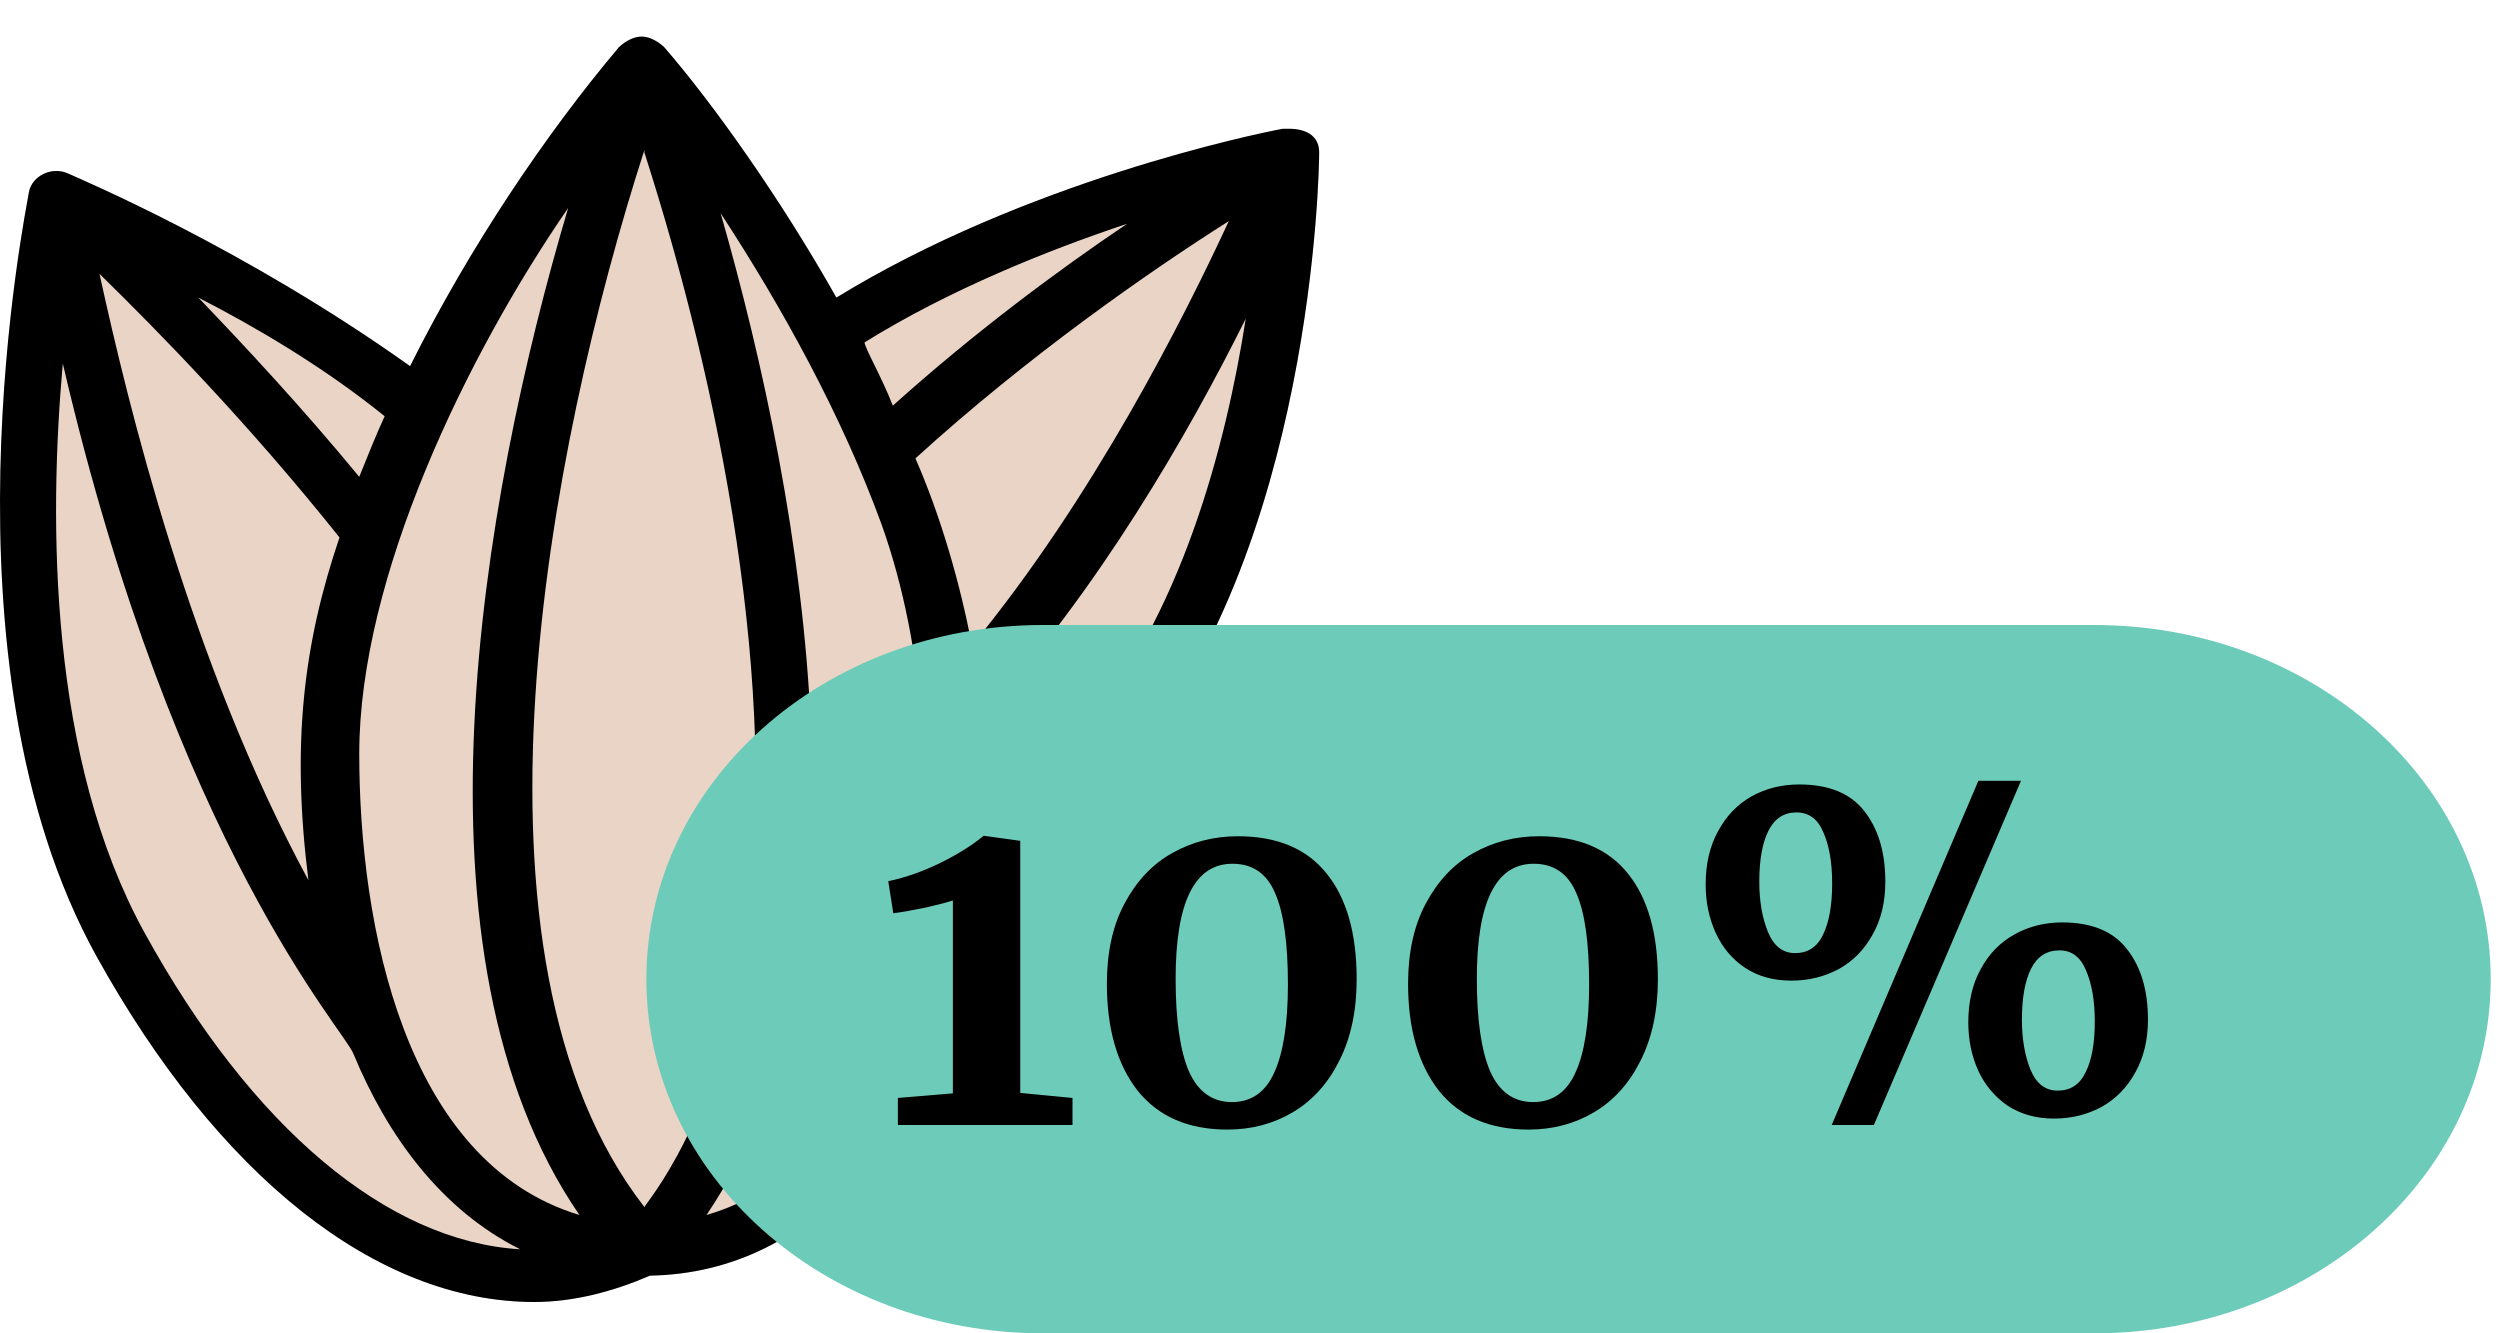 <svg width="60" height="32" viewBox="0 0 60 32" fill="none" xmlns="http://www.w3.org/2000/svg">
<path d="M23.325 21.694C22.512 27.135 19.531 30.552 15.601 30.615C14.72 30.995 13.771 31.248 12.823 31.248C9.028 31.248 5.234 28.211 2.321 22.959C-1.609 15.873 0.627 5.054 0.694 4.611C0.762 4.231 1.236 3.978 1.643 4.168C1.914 4.295 5.844 5.94 9.842 8.787C11.264 5.94 13.094 3.219 14.856 1.131C14.991 1.004 15.194 0.878 15.398 0.878C15.601 0.878 15.804 1.004 15.94 1.131C17.092 2.46 18.718 4.737 20.073 7.142C24.613 4.358 30.101 3.219 30.779 3.092H30.846C30.914 3.092 31.66 3.029 31.66 3.662C31.66 4.041 31.524 13.279 26.984 18.467C25.765 19.796 24.545 20.872 23.325 21.694Z" fill="#E9D4C6"/>
<path d="M23.325 21.694C22.512 27.135 19.531 30.552 15.601 30.615C14.72 30.995 13.771 31.248 12.823 31.248C9.028 31.248 5.234 28.211 2.321 22.959C-1.609 15.873 0.627 5.054 0.694 4.611C0.762 4.231 1.236 3.978 1.643 4.168C1.914 4.295 5.844 5.94 9.842 8.787C11.264 5.94 13.094 3.219 14.856 1.131C14.991 1.004 15.194 0.878 15.398 0.878C15.601 0.878 15.804 1.004 15.94 1.131C17.092 2.46 18.718 4.737 20.073 7.142C24.613 4.358 30.101 3.219 30.779 3.092H30.846C30.914 3.092 31.66 3.029 31.66 3.662C31.66 4.041 31.524 13.279 26.984 18.467C25.765 19.796 24.545 20.872 23.325 21.694ZM25.9 17.645C28.339 14.861 29.424 10.685 29.898 7.648C28.543 10.369 26.374 14.165 23.529 17.265C23.596 18.088 23.596 19.037 23.529 19.922C24.342 19.29 25.087 18.53 25.9 17.645ZM23.325 15.493C26.239 11.95 28.407 7.648 29.491 5.307C27.594 6.509 24.68 8.534 21.97 11.001C22.58 12.393 23.054 14.038 23.325 15.493ZM17.905 22.39C18.718 16.569 17.295 9.356 15.466 3.662V3.599C13.162 10.748 10.79 22.959 15.466 28.97C15.466 28.907 17.295 26.882 17.905 22.39ZM3.472 22.39C6.047 27.072 9.3 29.793 12.484 29.983C10.587 29.034 9.3 27.262 8.486 25.3C8.283 24.731 4.218 20.365 1.507 8.724C1.169 12.52 1.169 18.214 3.472 22.39ZM8.148 12.899C5.979 10.179 3.811 7.964 2.388 6.572C3.066 9.673 4.557 15.873 7.402 21.125C6.996 17.898 7.267 15.493 8.148 12.899ZM4.76 7.142C5.912 8.344 7.267 9.799 8.622 11.444C8.825 10.938 9.028 10.432 9.232 9.989C7.741 8.787 6.115 7.838 4.76 7.142ZM8.622 18.088C8.622 22.2 9.706 27.895 13.907 29.16C9.638 22.959 11.536 12.077 13.636 4.991C11.197 8.534 8.622 13.848 8.622 18.088ZM16.956 29.16C22.241 27.642 23.258 18.467 21.157 12.583C20.209 9.989 18.786 7.395 17.295 5.117C19.328 12.203 21.157 22.959 16.956 29.16ZM21.428 9.736C23.325 8.028 25.358 6.509 27.052 5.37C25.155 6.003 22.783 6.952 20.75 8.217C20.75 8.344 21.157 9.04 21.428 9.736Z" fill="black"/>
<path d="M50.259 32H25.031C19.764 32 15.513 28.204 15.513 23.5C15.513 18.796 19.764 15 25.031 15H50.259C55.526 15 59.777 18.796 59.777 23.5C59.777 28.204 55.526 32 50.259 32Z" fill="#6DCBBA"/>
<path d="M22.869 21.61C22.744 21.654 22.521 21.713 22.198 21.786C21.875 21.852 21.622 21.896 21.439 21.918L21.318 21.148C21.714 21.067 22.125 20.924 22.55 20.719C22.983 20.506 23.335 20.286 23.606 20.059H23.617L24.486 20.18V26.23L25.74 26.351V27H21.549V26.351L22.869 26.241V21.61ZM29.458 27.11C28.519 27.11 27.801 26.798 27.302 26.175C26.811 25.544 26.565 24.69 26.565 23.612C26.565 22.849 26.708 22.204 26.994 21.676C27.28 21.141 27.658 20.741 28.127 20.477C28.604 20.206 29.132 20.07 29.711 20.07C30.657 20.07 31.368 20.371 31.845 20.972C32.322 21.566 32.56 22.409 32.56 23.502C32.56 24.257 32.421 24.91 32.142 25.46C31.871 26.003 31.5 26.413 31.031 26.692C30.562 26.971 30.037 27.11 29.458 27.11ZM29.568 26.45C30.03 26.45 30.367 26.215 30.58 25.746C30.8 25.269 30.91 24.562 30.91 23.623C30.91 22.626 30.807 21.896 30.602 21.434C30.404 20.965 30.063 20.73 29.579 20.73C28.67 20.73 28.215 21.65 28.215 23.491C28.215 24.474 28.321 25.214 28.534 25.713C28.754 26.204 29.099 26.45 29.568 26.45ZM36.688 27.11C35.749 27.11 35.03 26.798 34.532 26.175C34.04 25.544 33.794 24.69 33.794 23.612C33.794 22.849 33.938 22.204 34.224 21.676C34.51 21.141 34.887 20.741 35.356 20.477C35.833 20.206 36.361 20.07 36.941 20.07C37.886 20.07 38.598 20.371 39.075 20.972C39.551 21.566 39.789 22.409 39.789 23.502C39.789 24.257 39.65 24.91 39.371 25.46C39.1 26.003 38.73 26.413 38.261 26.692C37.791 26.971 37.267 27.11 36.688 27.11ZM36.797 26.45C37.26 26.45 37.597 26.215 37.809 25.746C38.029 25.269 38.139 24.562 38.139 23.623C38.139 22.626 38.037 21.896 37.831 21.434C37.633 20.965 37.292 20.73 36.809 20.73C35.899 20.73 35.444 21.65 35.444 23.491C35.444 24.474 35.551 25.214 35.764 25.713C35.983 26.204 36.328 26.45 36.797 26.45ZM47.481 18.739H48.504L44.973 27H43.961L47.481 18.739ZM42.993 23.535C42.56 23.535 42.19 23.432 41.882 23.227C41.574 23.022 41.339 22.743 41.178 22.391C41.017 22.039 40.936 21.65 40.936 21.225C40.936 20.734 41.035 20.308 41.233 19.949C41.431 19.582 41.699 19.304 42.036 19.113C42.381 18.922 42.762 18.827 43.18 18.827C43.891 18.827 44.412 19.04 44.742 19.465C45.079 19.89 45.248 20.455 45.248 21.159C45.248 21.65 45.145 22.076 44.94 22.435C44.742 22.794 44.471 23.069 44.126 23.26C43.781 23.443 43.404 23.535 42.993 23.535ZM43.081 22.875C43.389 22.875 43.613 22.728 43.752 22.435C43.899 22.134 43.972 21.724 43.972 21.203C43.972 20.704 43.902 20.297 43.763 19.982C43.631 19.659 43.415 19.498 43.114 19.498C42.813 19.498 42.59 19.645 42.443 19.938C42.296 20.231 42.223 20.638 42.223 21.159C42.223 21.628 42.293 22.032 42.432 22.369C42.571 22.706 42.788 22.875 43.081 22.875ZM49.296 26.846C48.871 26.846 48.5 26.743 48.185 26.538C47.877 26.325 47.642 26.047 47.481 25.702C47.32 25.35 47.239 24.961 47.239 24.536C47.239 24.045 47.338 23.619 47.536 23.26C47.734 22.893 48.005 22.615 48.35 22.424C48.695 22.233 49.076 22.138 49.494 22.138C50.198 22.138 50.715 22.351 51.045 22.776C51.382 23.201 51.551 23.766 51.551 24.47C51.551 24.961 51.448 25.387 51.243 25.746C51.045 26.105 50.774 26.38 50.429 26.571C50.084 26.754 49.707 26.846 49.296 26.846ZM49.384 26.175C49.692 26.175 49.916 26.028 50.055 25.735C50.202 25.442 50.275 25.035 50.275 24.514C50.275 24.023 50.205 23.616 50.066 23.293C49.934 22.97 49.721 22.809 49.428 22.809C49.12 22.809 48.893 22.956 48.746 23.249C48.599 23.542 48.526 23.949 48.526 24.47C48.526 24.939 48.596 25.343 48.735 25.68C48.874 26.01 49.091 26.175 49.384 26.175Z" fill="black"/>
</svg>
